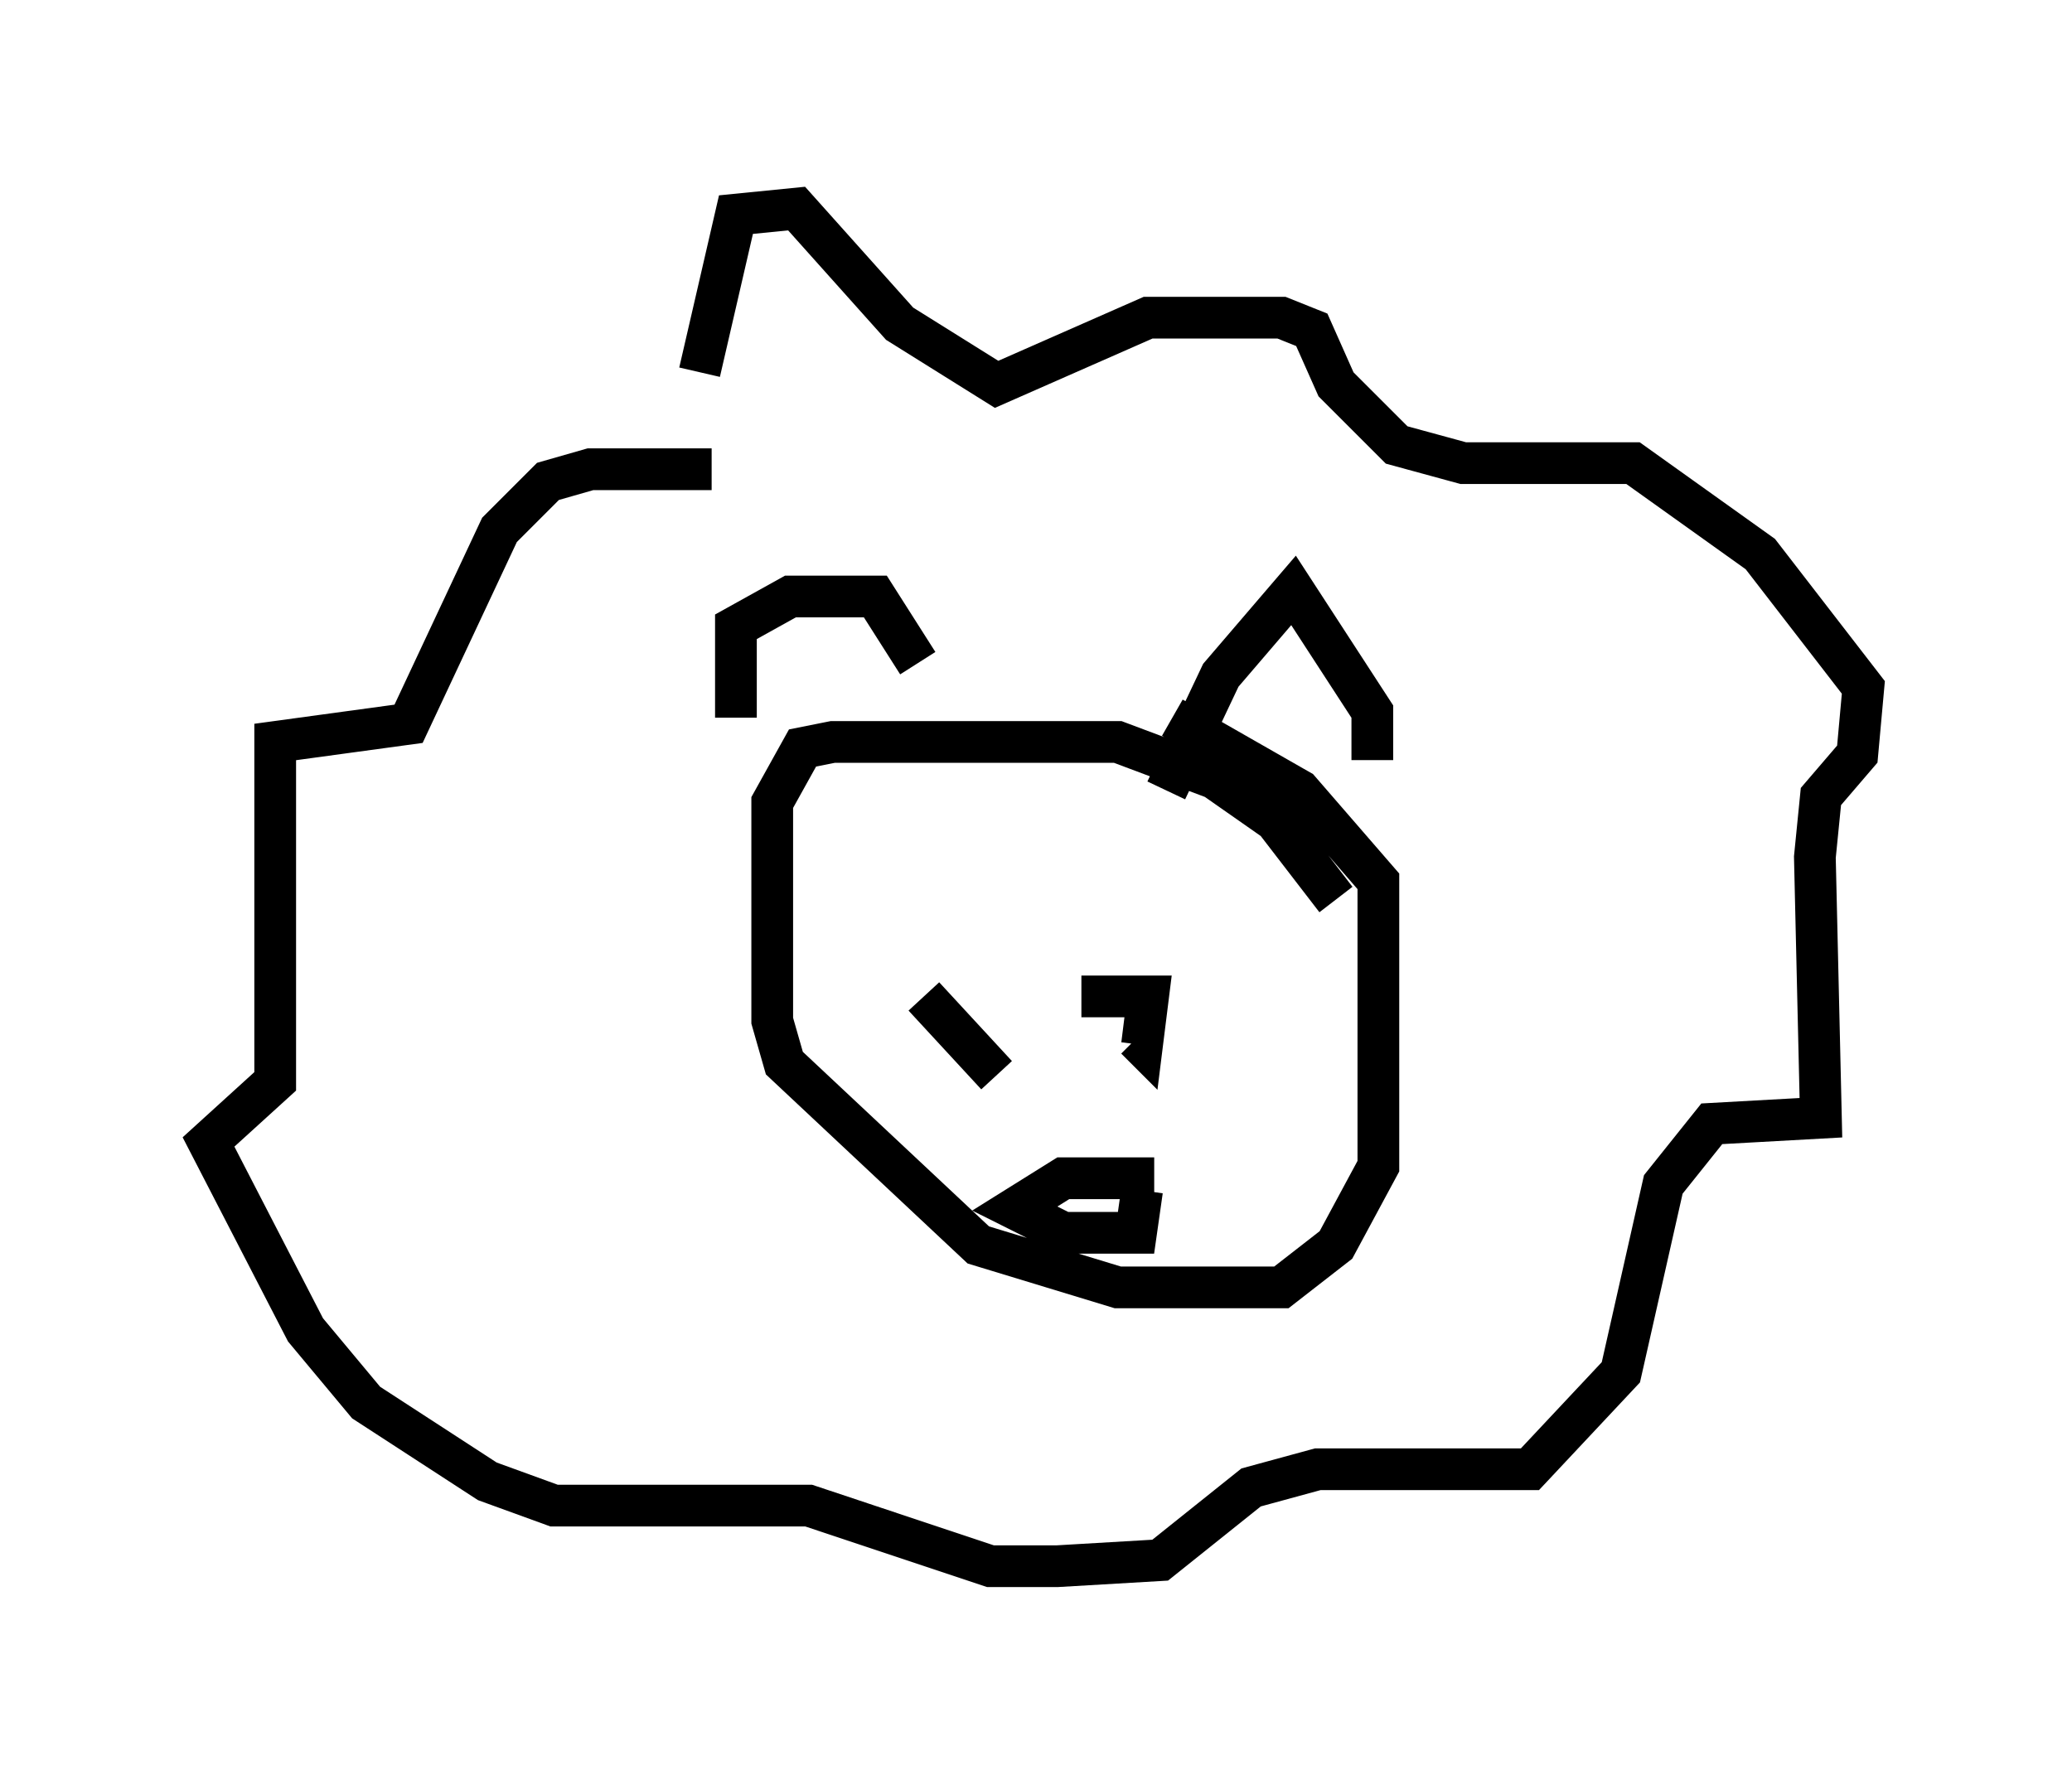<?xml version="1.0" encoding="utf-8" ?>
<svg baseProfile="full" height="42.536" version="1.1" width="49.654" xmlns="http://www.w3.org/2000/svg" xmlns:ev="http://www.w3.org/2001/xml-events" xmlns:xlink="http://www.w3.org/1999/xlink"><defs /><rect fill="white" height="42.536" width="49.654" x="0" y="0" /><path d="M16.765, 13.279 m0.0, -4.358 l0.872, -3.777 1.453, -0.145 l2.469, 2.76 2.324, 1.453 l3.631, -1.598 3.196, 0.0 l0.726, 0.291 0.581, 1.307 l1.453, 1.453 1.598, 0.436 l4.067, 0.0 3.05, 2.179 l2.469, 3.196 -0.145, 1.598 l-0.872, 1.017 -0.145, 1.453 l0.145, 6.246 -2.615, 0.145 l-1.162, 1.453 -1.017, 4.503 l-2.179, 2.324 -5.084, 0.0 l-1.598, 0.436 -2.179, 1.743 l-2.469, 0.145 -1.598, 0.0 l-4.358, -1.453 -6.101, 0.0 l-1.598, -0.581 -2.905, -1.888 l-1.453, -1.743 -2.324, -4.503 l1.598, -1.453 0.0, -8.134 l3.196, -0.436 2.179, -4.648 l1.162, -1.162 1.017, -0.291 l2.905, 0.0 m14.961, 10.313 l-1.453, -1.888 -1.453, -1.017 l-2.324, -0.872 -6.827, 0.0 l-0.726, 0.145 -0.726, 1.307 l0.0, 5.229 0.291, 1.017 l4.648, 4.358 3.341, 1.017 l3.922, 0.0 1.307, -1.017 l1.017, -1.888 0.0, -6.827 l-1.888, -2.179 -3.05, -1.743 m-10.458, 0.0 l0.0, -2.179 1.307, -0.726 l2.034, 0.0 1.017, 1.598 m5.955, 3.05 l1.307, -2.76 1.743, -2.034 l1.888, 2.905 0.0, 1.162 m-10.168, 6.536 l0.0, 0.0 m4.358, 1.162 l0.0, 0.0 m-4.212, -1.453 l0.0, 0.0 m3.05, -0.581 l1.598, 0.0 -0.145, 1.162 l-0.145, -0.145 m-5.665, 0.0 l0.0, 0.0 m0.872, -0.726 l0.0, 0.0 m1.453, 1.598 l-1.743, -1.888 m5.52, 4.358 l-2.179, 0.0 -1.162, 0.726 l1.162, 0.581 1.743, 0.0 l0.145, -1.017 m-3.196, 0.145 l0.0, 0.0 " fill="none" stroke="black" stroke-width="1" /></svg>